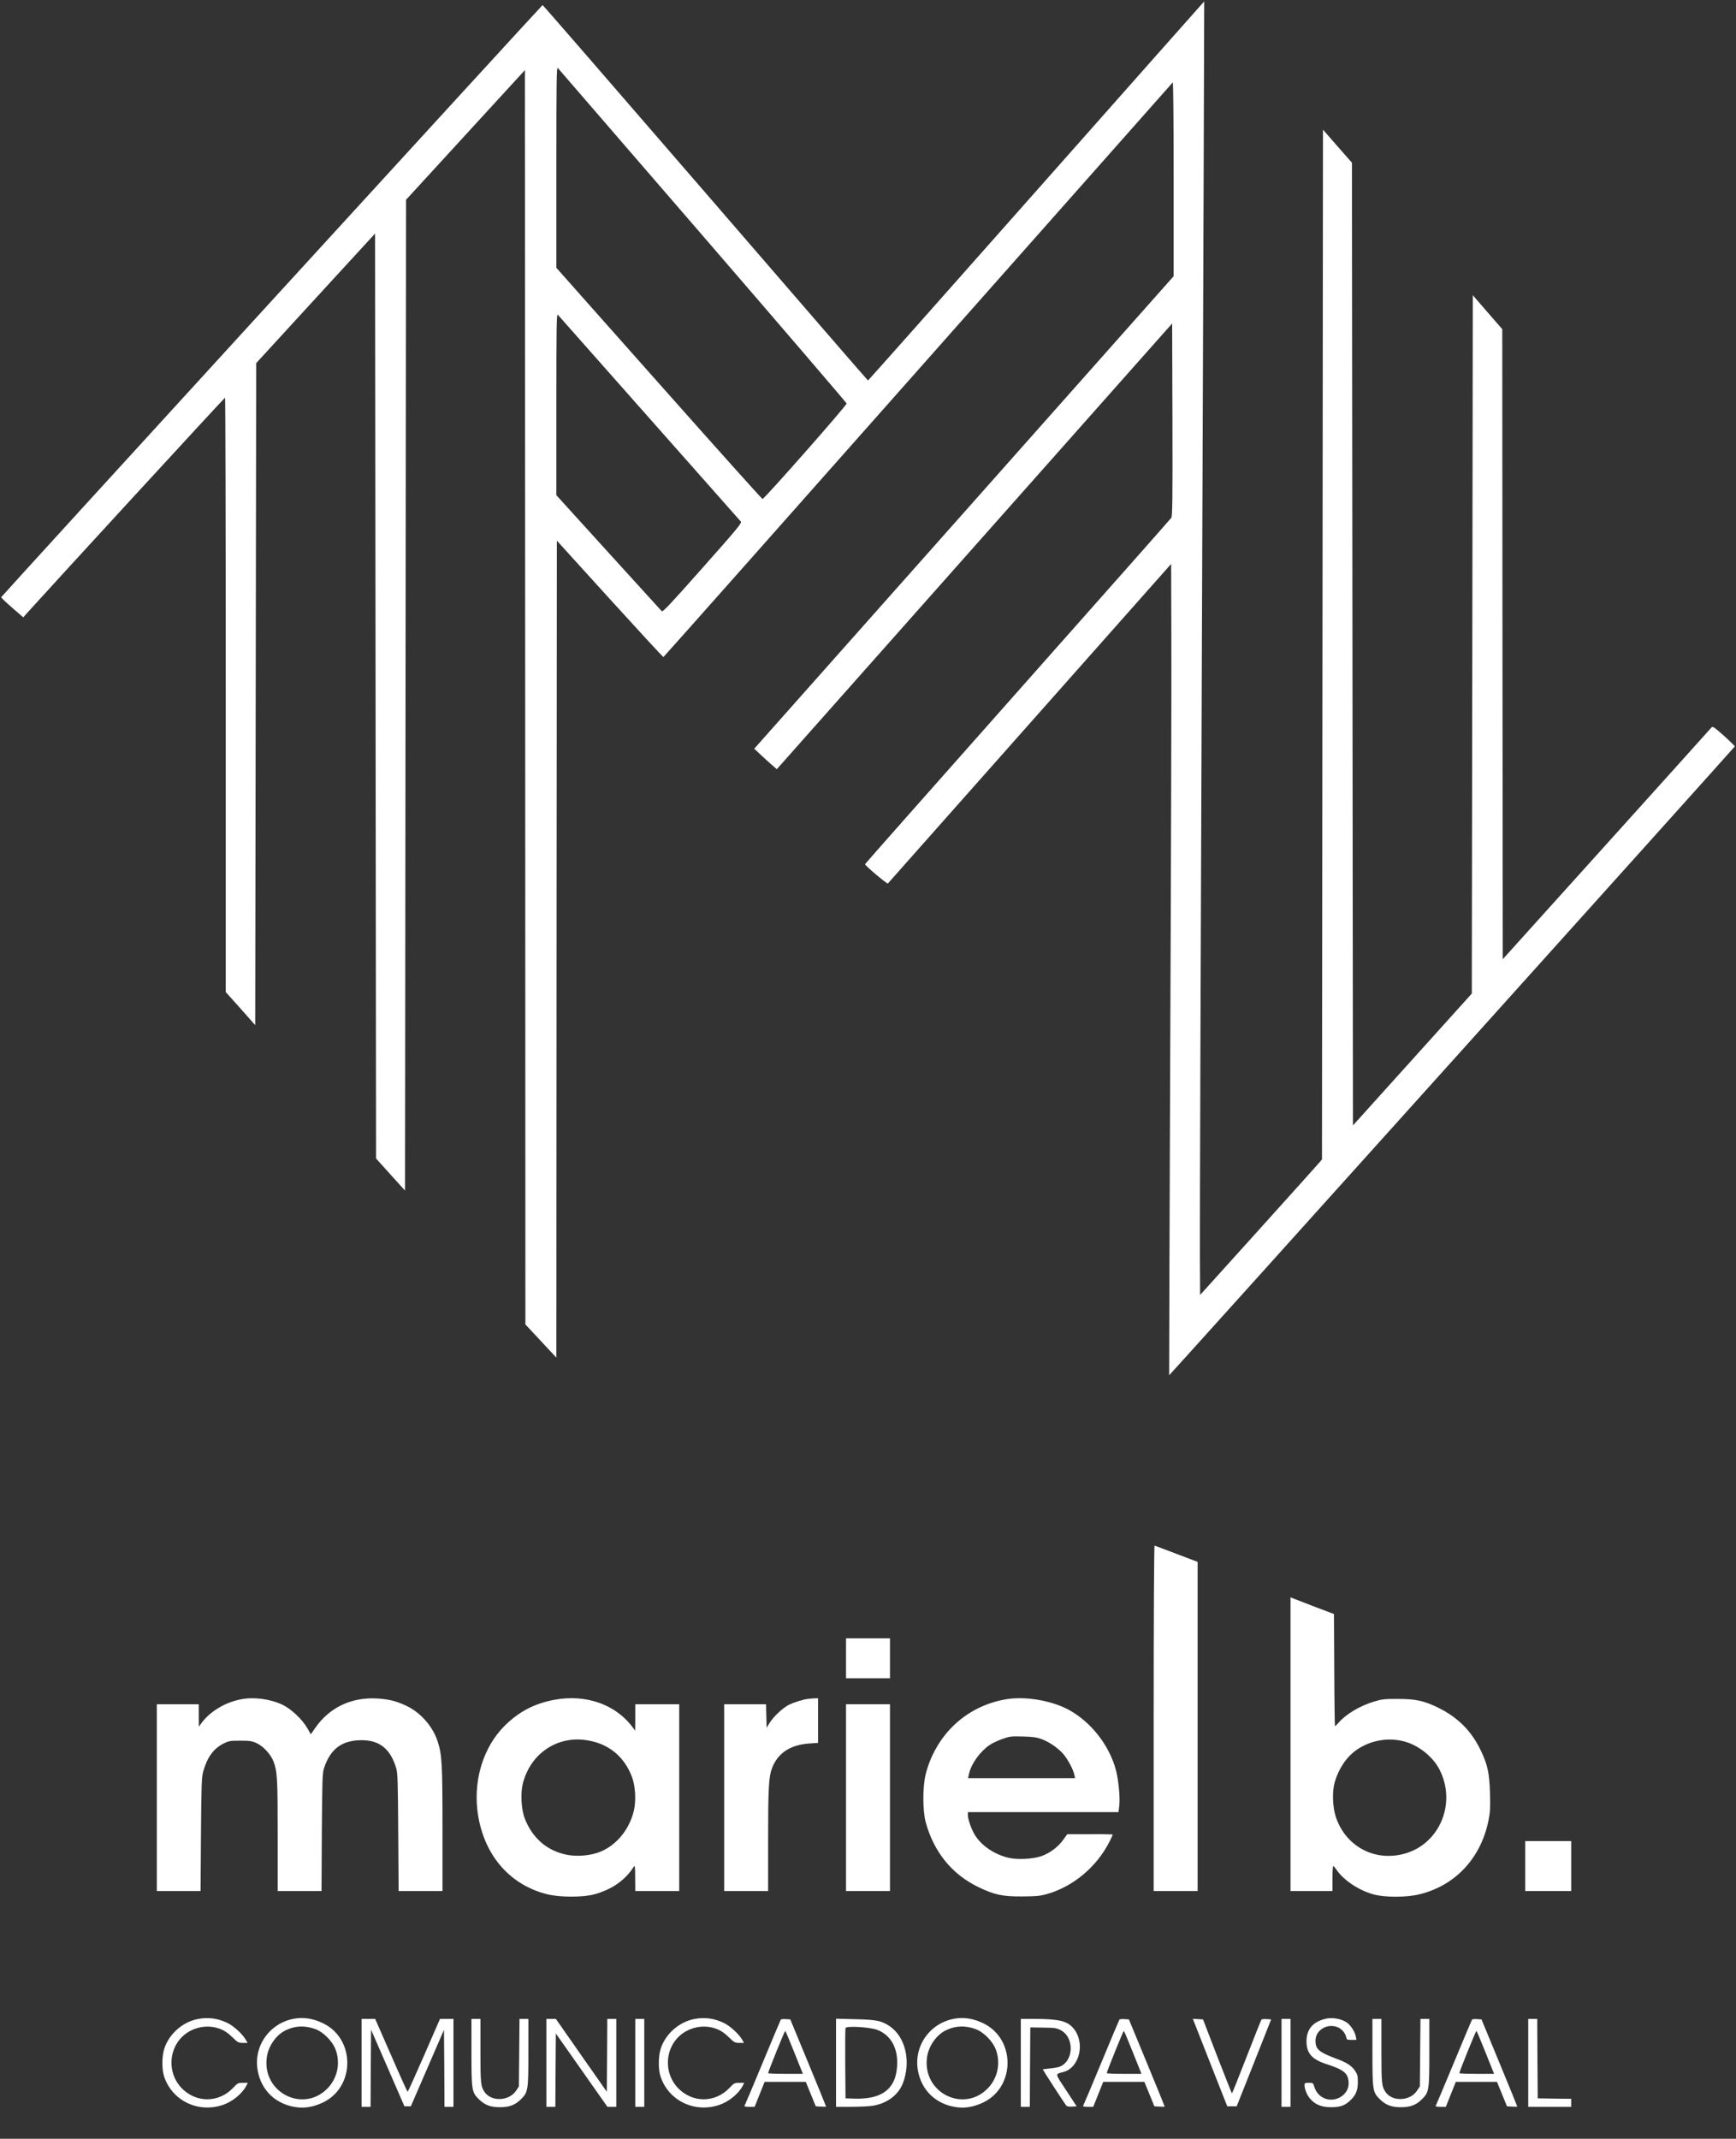 <?xml version="1.0" standalone="no"?>
<!DOCTYPE svg PUBLIC "-//W3C//DTD SVG 20010904//EN"
 "http://www.w3.org/TR/2001/REC-SVG-20010904/DTD/svg10.dtd">
<svg version="1.0" xmlns="http://www.w3.org/2000/svg"
 width="1738pt" height="2141pt" viewBox="0 0 1738 2141"
 preserveAspectRatio="xMidYMid meet">

<rect x="0" y="0" width="1738" height="2141" fill="#333333" stroke="none"/>

<g transform="translate(0,2141) scale(0.1,-0.1)"
fill="#ffffff" stroke="none">
<path d="M10375 19499 c-924 -1044 -1682 -1898 -1685 -1898 -3 0 -735 846
-1628 1880 -893 1033 -1626 1879 -1630 1878 -8 -1 -5415 -5914 -5420 -5927 -1
-5 48 -52 109 -105 l112 -97 36 41 c239 266 1978 2158 1984 2158 4 1 7 -1338
7 -2974 l0 -2976 148 -165 147 -166 5 3314 5 3313 595 649 595 648 5 -4629 5
-4630 145 -161 145 -160 5 4959 5 4959 595 649 595 649 3 -6278 2 -6278 155
-166 155 -166 2 4089 3 4089 530 -584 c292 -321 533 -583 537 -581 4 1 1151
1294 2548 2872 1398 1579 2546 2874 2551 2880 5 5 9 -369 9 -965 l0 -975
-2099 -2365 -2100 -2365 57 -53 c31 -30 82 -76 113 -103 l56 -49 1979 2231
1979 2231 3 -963 c2 -813 0 -966 -12 -983 -8 -12 -701 -795 -1540 -1741 -839
-946 -1526 -1723 -1526 -1726 0 -14 222 -201 229 -193 5 5 644 727 1422 1604
l1414 1595 2 -735 c2 -404 -3 -2231 -11 -4060 -7 -1829 -12 -3326 -11 -3327 2
-4 5659 6285 5663 6295 1 4 -48 52 -109 107 -108 95 -113 98 -128 79 -9 -11
-482 -537 -1051 -1168 l-1035 -1148 -3 3154 -2 3153 -148 170 -147 170 -5
-3496 -5 -3495 -595 -660 -595 -660 -5 4818 -5 4819 -145 165 -145 166 -5
-5154 -5 -5154 -26 -31 c-15 -18 -289 -323 -610 -679 l-584 -647 -2 389 c-2
214 8 3127 21 6474 13 3347 23 6086 22 6086 0 1 -757 -853 -1681 -1897z
m-3340 -448 c791 -916 1439 -1672 1441 -1680 4 -17 -824 -956 -842 -956 -6 0
-473 521 -1037 1157 l-1027 1157 0 1008 c0 855 2 1005 14 993 7 -8 660 -764
1451 -1679z m-535 -1826 c497 -561 909 -1027 917 -1036 12 -14 -36 -72 -383
-463 -327 -369 -399 -445 -409 -434 -7 7 -247 271 -534 587 l-521 574 0 911
c0 765 2 908 14 896 7 -8 419 -474 916 -1035z"/>
<path d="M11550 4211 l0 -1731 220 0 220 0 0 1648 0 1647 -211 80 c-116 44
-215 82 -220 83 -5 2 -9 -731 -9 -1727z"/>
<path d="M12920 3950 l0 -1470 210 0 210 0 0 125 c0 69 3 125 8 125 4 0 18
-16 31 -35 72 -106 218 -204 366 -247 113 -33 338 -33 469 0 357 89 609 359
687 733 18 91 20 126 16 279 -6 199 -23 280 -87 416 -95 205 -235 345 -443
445 -137 65 -218 82 -392 82 -134 0 -159 -2 -238 -26 -144 -44 -279 -124 -356
-212 -17 -19 -33 -35 -36 -35 -2 0 -6 253 -7 561 l-3 562 -180 68 c-99 38
-197 76 -217 84 l-38 15 0 -1470z m1151 24 c136 -40 273 -150 337 -271 185
-351 -5 -779 -383 -858 -289 -61 -559 96 -652 379 -33 103 -37 257 -9 351 42
139 122 254 226 324 142 94 320 122 481 75z"/>
<path d="M8470 4810 l0 -200 220 0 220 0 0 200 0 200 -220 0 -220 0 0 -200z"/>
<path d="M2411 4399 c-161 -31 -313 -124 -399 -244 l-21 -30 -1 113 0 112
-210 0 -210 0 0 -935 0 -935 219 0 219 0 4 568 c4 496 7 575 22 627 41 145
103 230 203 281 54 27 66 29 168 29 94 0 117 -3 163 -24 68 -31 144 -113 171
-186 37 -99 41 -165 41 -737 l0 -558 219 0 220 0 3 588 c4 533 6 592 22 642
64 194 180 280 377 280 180 0 288 -87 346 -281 14 -47 17 -135 20 -641 l4
-588 220 0 219 0 0 618 c0 653 -5 742 -46 873 -47 151 -167 290 -307 359 -103
50 -177 69 -294 77 -260 17 -480 -86 -624 -290 l-47 -68 -33 58 c-51 90 -163
196 -251 238 -123 58 -287 80 -417 54z"/>
<path d="M5553 4395 c-202 -37 -359 -119 -504 -264 -205 -207 -306 -523 -270
-840 51 -432 311 -746 698 -843 128 -32 364 -32 477 0 178 51 305 141 393 278
9 15 12 -7 12 -113 l1 -133 220 0 220 0 0 935 0 935 -220 0 -220 0 0 -132 -1
-133 -22 30 c-169 231 -467 338 -784 280z m326 -406 c214 -34 369 -161 447
-364 35 -92 44 -238 20 -340 -48 -203 -194 -370 -374 -425 -94 -29 -211 -35
-302 -16 -197 41 -341 168 -417 364 -35 90 -43 256 -18 351 78 300 346 479
644 430z"/>
<path d="M8085 4403 c-51 -7 -137 -34 -186 -58 -62 -32 -149 -113 -191 -177
l-33 -53 -3 118 -3 117 -209 0 -210 0 0 -935 0 -935 220 0 220 0 0 508 c0 519
6 636 39 722 57 151 184 235 374 247 l87 6 0 223 0 224 -37 -1 c-21 -1 -51 -4
-68 -6z"/>
<path d="M10095 4403 c-210 -29 -411 -128 -560 -278 -125 -124 -221 -293 -266
-470 -33 -125 -33 -370 -1 -487 81 -297 262 -520 526 -648 160 -77 239 -95
436 -94 137 1 179 4 245 22 265 73 504 271 634 529 17 34 31 65 31 68 0 3
-102 5 -227 4 l-228 0 -45 -62 c-52 -70 -130 -127 -215 -158 -84 -30 -248 -37
-334 -15 -140 36 -263 119 -329 224 -35 55 -72 158 -72 202 l0 30 754 0 754 0
8 68 c9 84 -9 263 -36 361 -68 242 -243 467 -461 590 -165 93 -420 140 -614
114z m330 -401 c75 -28 154 -80 211 -140 47 -49 109 -163 120 -219 l7 -33
-536 0 -535 0 9 43 c23 101 108 221 207 289 25 18 82 44 126 60 76 27 89 28
206 25 97 -2 138 -8 185 -25z"/>
<path d="M8470 3415 l0 -935 220 0 220 0 0 935 0 935 -220 0 -220 0 0 -935z"/>
<path d="M15270 2730 l0 -250 230 0 230 0 0 250 0 250 -230 0 -230 0 0 -250z"/>
<path d="M1981 1199 c-149 -29 -281 -142 -333 -287 -28 -78 -30 -215 -4 -292
83 -242 343 -365 590 -280 93 32 190 111 231 189 l16 31 -50 0 c-47 0 -53 -3
-95 -48 -147 -157 -380 -155 -525 3 -115 127 -126 320 -27 460 93 130 269 182
420 125 42 -16 78 -40 120 -81 56 -55 63 -59 108 -59 l47 0 -20 34 c-34 57
-119 135 -183 166 -95 46 -192 59 -295 39z"/>
<path d="M2950 1203 c-247 -41 -412 -270 -371 -514 34 -209 191 -353 405 -375
82 -8 166 9 253 51 320 157 320 633 0 790 -98 48 -193 64 -287 48z m210 -106
c78 -29 169 -121 199 -202 50 -132 22 -278 -71 -381 -242 -264 -666 -57 -617
302 15 108 89 218 181 266 97 50 201 55 308 15z"/>
<path d="M6951 1199 c-149 -29 -281 -142 -333 -287 -28 -78 -30 -215 -4 -292
83 -242 343 -365 590 -280 93 32 190 111 231 189 l16 31 -50 0 c-47 0 -53 -3
-95 -48 -147 -157 -380 -155 -525 3 -115 127 -126 320 -27 460 93 130 269 182
420 125 42 -16 78 -40 120 -81 56 -55 63 -59 108 -59 l47 0 -20 34 c-34 57
-119 135 -183 166 -95 46 -192 59 -295 39z"/>
<path d="M9560 1203 c-247 -41 -412 -270 -371 -514 34 -209 191 -353 405 -375
82 -8 166 9 253 51 320 157 320 633 0 790 -98 48 -193 64 -287 48z m210 -106
c78 -29 169 -121 199 -202 50 -132 22 -278 -71 -381 -242 -264 -666 -57 -617
302 15 108 89 218 181 266 97 50 201 55 308 15z"/>
<path d="M13265 1200 c-124 -32 -185 -106 -185 -225 0 -118 54 -180 196 -226
185 -60 225 -95 226 -197 0 -58 -37 -113 -94 -141 -103 -50 -217 1 -250 110
-11 38 -13 39 -55 39 -37 0 -43 -3 -43 -21 0 -42 24 -100 56 -138 50 -58 113
-84 204 -85 91 -1 140 15 192 62 60 54 82 104 82 188 0 61 -3 77 -27 113 -35
53 -84 85 -197 126 -167 63 -200 92 -200 177 0 107 119 178 224 134 39 -16 75
-59 83 -98 5 -26 9 -28 54 -28 l49 0 -6 33 c-10 50 -52 115 -92 142 -60 39
-147 53 -217 35z"/>
<path d="M3620 760 l0 -440 45 0 45 0 2 386 3 386 167 -383 167 -384 32 0 32
0 166 383 166 383 3 -385 2 -386 45 0 45 0 0 440 0 440 -67 0 -68 0 -159 -365
c-88 -201 -162 -365 -165 -365 -3 0 -78 165 -165 365 l-160 365 -68 0 -68 0 0
-440z"/>
<path d="M4720 867 c0 -379 3 -400 72 -469 60 -60 117 -82 213 -82 96 0 153
22 213 82 69 69 72 90 72 469 l0 333 -45 0 -44 0 -3 -338 -3 -338 -28 -42
c-69 -105 -246 -114 -315 -15 -39 57 -42 86 -42 414 l0 319 -45 0 -45 0 0
-333z"/>
<path d="M5470 760 l0 -440 45 0 45 0 2 367 3 367 258 -367 258 -367 45 0 44
0 0 440 0 440 -45 0 -45 0 -2 -364 -3 -365 -255 364 -255 365 -47 0 -48 0 0
-440z"/>
<path d="M6360 760 l0 -440 45 0 45 0 0 440 0 440 -45 0 -45 0 0 -440z"/>
<path d="M7817 1193 c-3 -4 -85 -199 -182 -433 -97 -234 -179 -428 -182 -432
-2 -5 20 -8 49 -8 l53 0 50 125 50 125 206 0 206 0 50 -122 50 -123 52 -3 c28
-2 51 -1 51 1 0 3 -80 200 -179 439 l-179 433 -45 3 c-25 2 -47 -1 -50 -5z
m135 -328 l86 -215 -174 0 c-96 0 -174 3 -174 7 0 14 165 423 171 423 3 0 44
-97 91 -215z"/>
<path d="M8370 761 l0 -441 153 0 c83 0 181 5 217 11 141 23 256 109 300 227
83 219 24 465 -136 571 -81 53 -129 63 -341 68 l-193 5 0 -441z m411 330 c148
-56 221 -203 197 -398 -24 -206 -164 -300 -428 -291 l-85 3 -3 345 c-1 190 0
351 3 359 9 23 244 9 316 -18z"/>
<path d="M10220 760 l0 -440 45 0 45 0 2 398 3 397 128 -2 c114 -1 134 -4 175
-25 141 -72 133 -313 -11 -367 -16 -6 -59 -14 -98 -17 -38 -4 -69 -8 -69 -10
0 -5 223 -349 235 -362 7 -8 29 -12 58 -10 l46 3 -105 160 c-116 176 -113 161
-26 184 161 44 218 292 101 434 -62 76 -146 96 -386 97 l-143 0 0 -440z"/>
<path d="M11207 1193 c-3 -4 -85 -199 -182 -433 -97 -234 -179 -428 -182 -432
-2 -5 20 -8 49 -8 l53 0 50 125 50 125 206 0 206 0 50 -122 50 -123 52 -3 c28
-2 51 -1 51 1 0 3 -80 200 -179 439 l-179 433 -45 3 c-25 2 -47 -1 -50 -5z
m135 -328 l86 -215 -174 0 c-96 0 -174 3 -174 7 0 14 165 423 171 423 3 0 44
-97 91 -215z"/>
<path d="M12016 1013 c40 -103 118 -300 172 -438 l99 -250 47 0 47 0 173 435
172 435 -44 3 c-25 2 -48 0 -53 -5 -4 -4 -71 -173 -150 -376 -78 -202 -144
-365 -146 -363 -2 2 -68 170 -147 372 l-142 369 -51 3 -51 3 74 -188z"/>
<path d="M12830 760 l0 -440 45 0 45 0 0 440 0 440 -45 0 -45 0 0 -440z"/>
<path d="M13740 867 c0 -379 3 -400 72 -469 60 -60 117 -82 213 -82 96 0 153
22 213 82 69 69 72 90 72 469 l0 333 -45 0 -44 0 -3 -338 -3 -338 -28 -42
c-69 -105 -246 -114 -315 -15 -39 57 -42 86 -42 414 l0 319 -45 0 -45 0 0
-333z"/>
<path d="M14737 1193 c-3 -4 -85 -199 -182 -433 -97 -234 -179 -428 -182 -432
-2 -5 20 -8 49 -8 l53 0 50 125 50 125 206 0 206 0 50 -122 50 -123 52 -3 c28
-2 51 -1 51 1 0 3 -80 200 -179 439 l-179 433 -45 3 c-25 2 -47 -1 -50 -5z
m135 -328 l86 -215 -174 0 c-96 0 -174 3 -174 7 0 14 165 423 171 423 3 0 44
-97 91 -215z"/>
<path d="M15300 760 l0 -440 215 0 215 0 0 40 0 40 -167 2 -168 3 -3 398 -2
397 -45 0 -45 0 0 -440z"/>
</g>
</svg>
